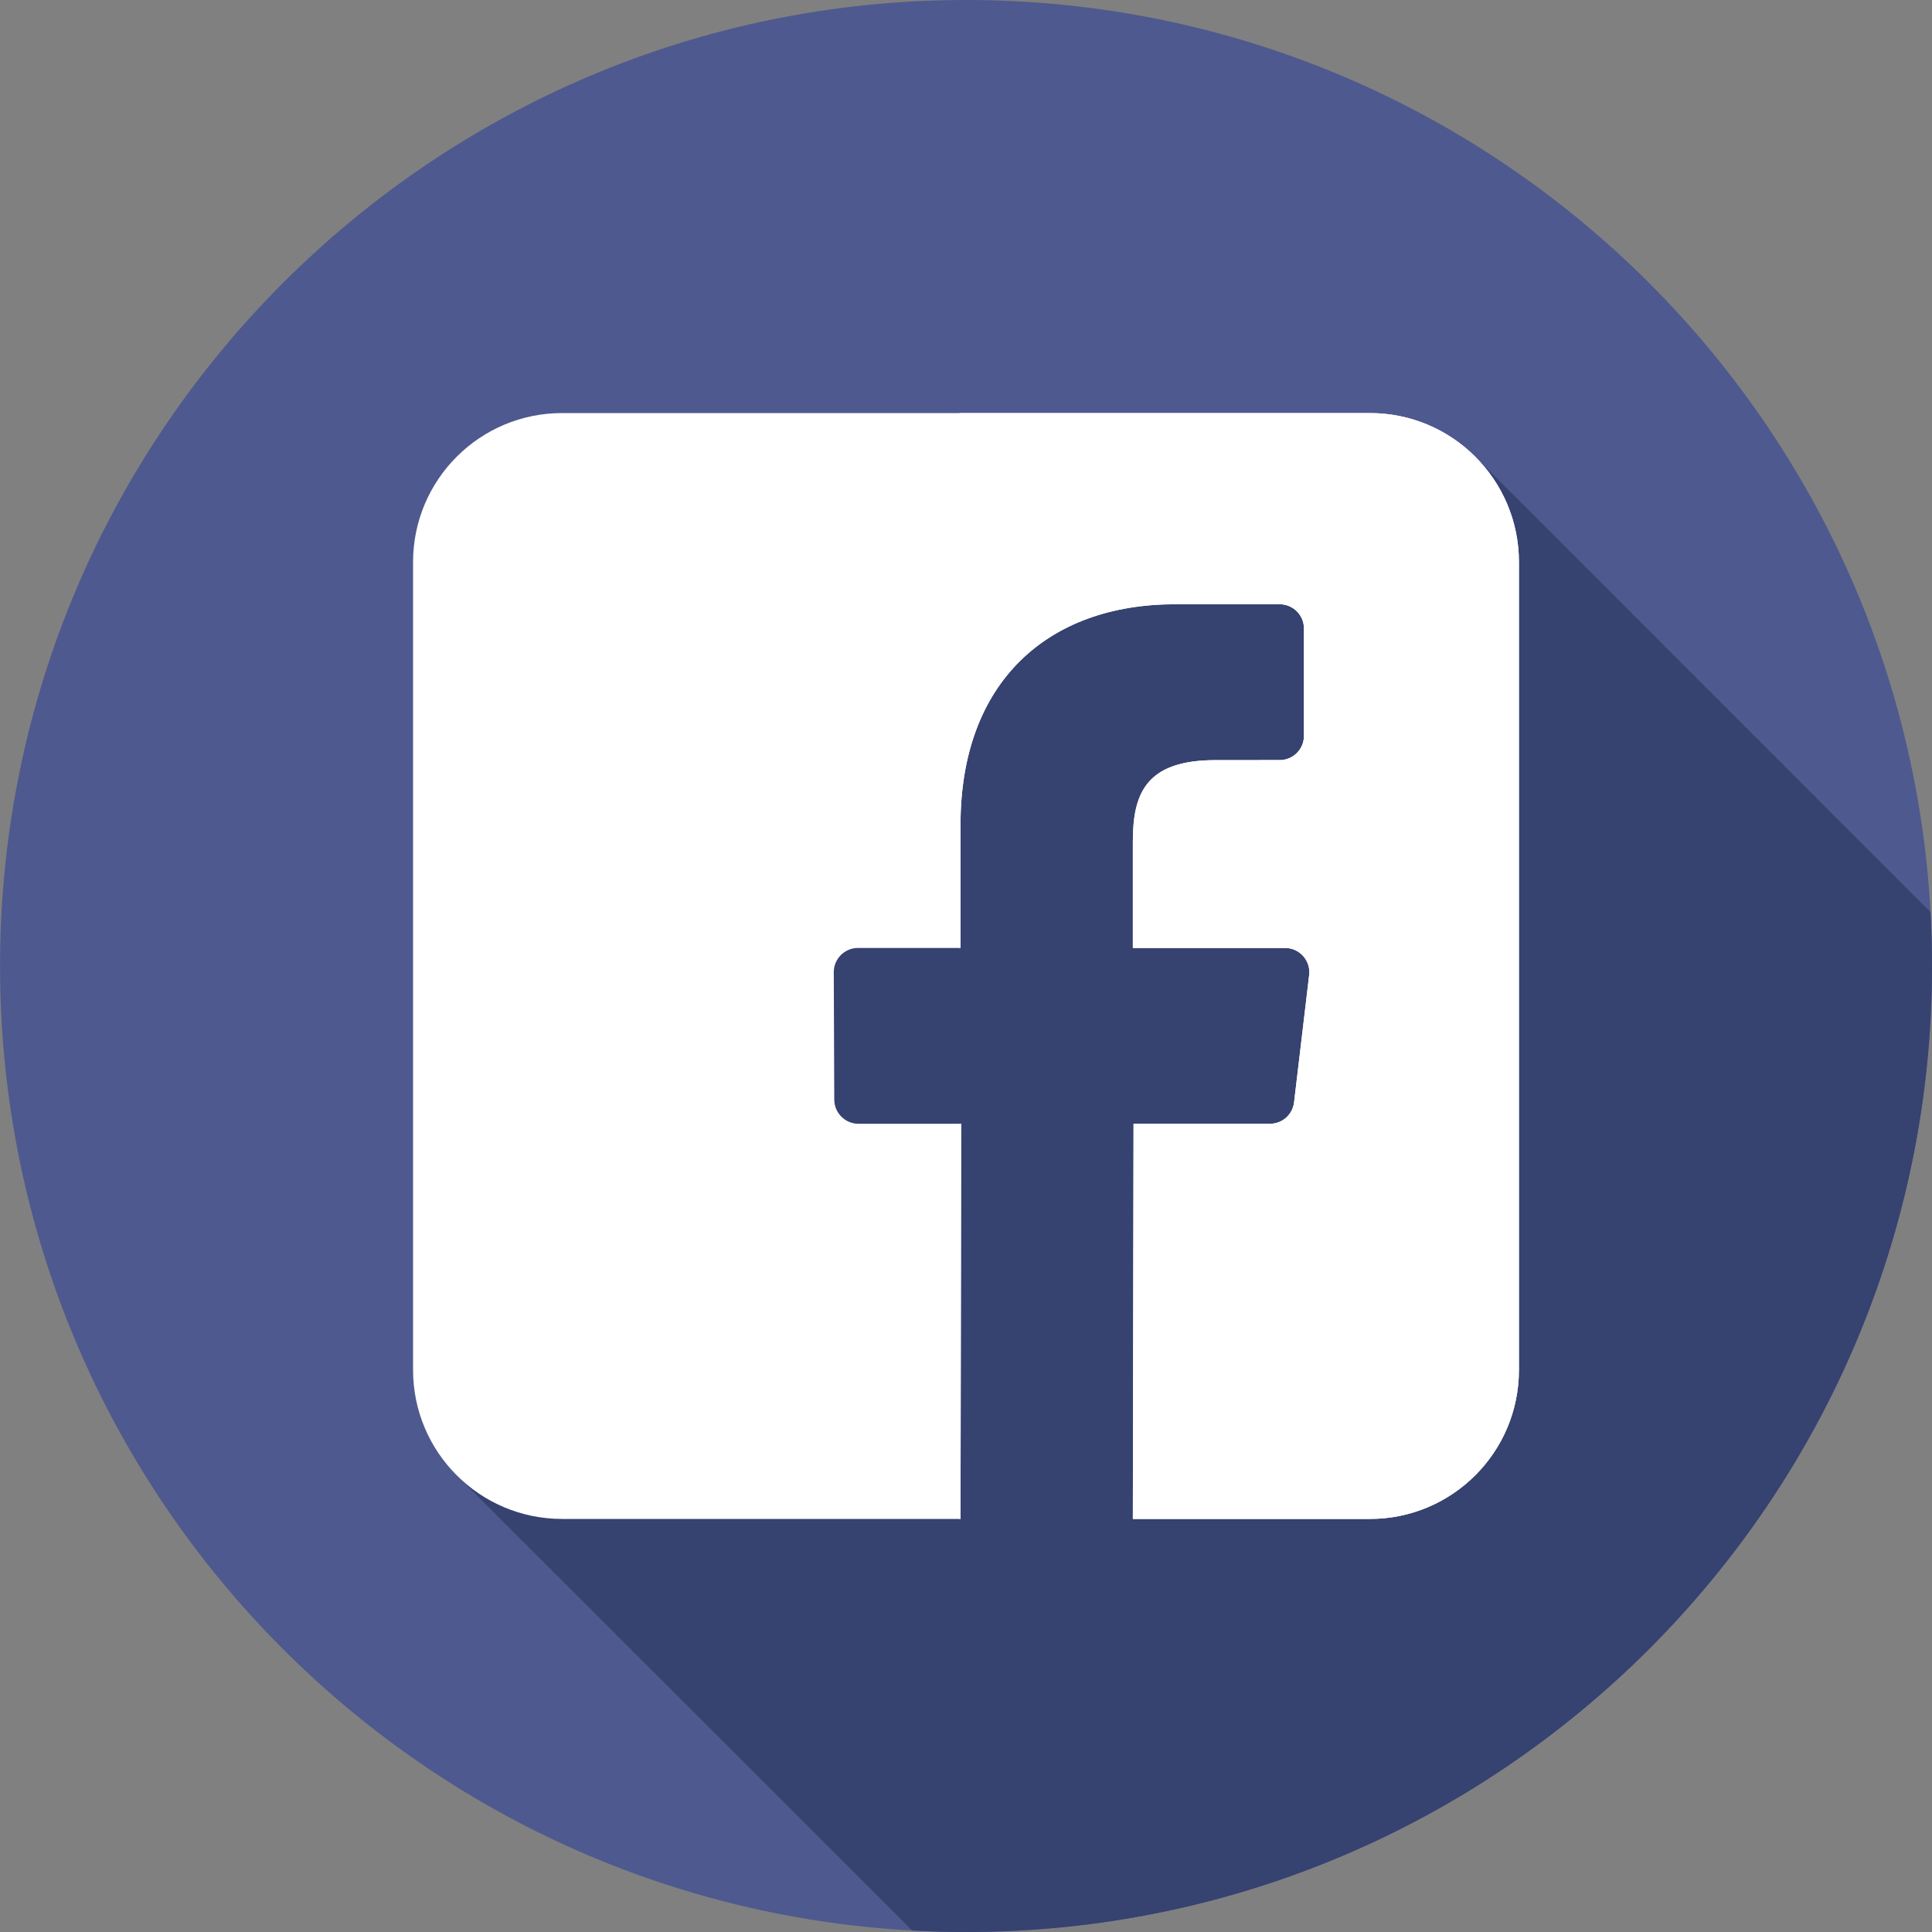 <svg width="50" height="50" viewBox="0 0 50 50" fill="none" xmlns="http://www.w3.org/2000/svg">
<rect x="0" y="0" width="50" height="50" fill="#808080" stroke="none"/>
<g clip-path="url(#clip0)">
<path d="M25.001 50C38.808 50 50.001 38.807 50.001 25C50.001 11.193 38.808 0 25.001 0C11.194 0 0.001 11.193 0.001 25C0.001 38.807 11.194 50 25.001 50Z" fill="#4E598F"/>
<path d="M49.96 23.604L38.185 11.825C37.99 11.884 37.504 11.658 37.29 11.701C32.239 12.543 27.357 11.701 22.475 13.047C20.118 13.721 19.95 16.583 19.108 18.435C17.929 21.802 18.098 25.505 16.582 28.704C15.572 30.893 13.216 32.239 12.374 34.765C12.093 35.818 12.11 37.145 11.792 38.152L23.607 49.961C24.068 49.986 24.532 50 25 50C38.807 50 50 38.807 50 25C50 24.532 49.986 24.066 49.96 23.604Z" fill="#364270"/>
<path d="M35.453 10.69H14.547C12.417 10.69 10.69 12.417 10.69 14.547V35.453C10.69 37.584 12.417 39.31 14.547 39.31H24.858L24.875 29.083H22.218C21.873 29.083 21.593 28.804 21.591 28.459L21.578 25.162C21.577 24.815 21.858 24.533 22.205 24.533H24.858V21.347C24.858 17.651 27.116 15.638 30.413 15.638H33.119C33.465 15.638 33.746 15.919 33.746 16.265V19.044C33.746 19.391 33.465 19.671 33.119 19.671L31.459 19.672C29.665 19.672 29.318 20.524 29.318 21.775V24.533H33.258C33.634 24.533 33.925 24.861 33.881 25.233L33.49 28.53C33.453 28.846 33.185 29.083 32.868 29.083H29.336L29.318 39.31H35.453C37.583 39.31 39.31 37.584 39.31 35.454V14.547C39.31 12.417 37.583 10.69 35.453 10.69Z" fill="white"/>
<path d="M24.858 39.31L24.875 29.083H24.832V39.31H24.858Z" fill="white"/>
<path d="M35.453 10.69H24.832V24.532H24.858V21.347C24.858 17.651 27.116 15.638 30.413 15.638H33.119C33.465 15.638 33.746 15.918 33.746 16.265V19.044C33.746 19.391 33.465 19.671 33.119 19.671L31.459 19.672C29.665 19.672 29.318 20.524 29.318 21.775V24.533H33.258C33.634 24.533 33.925 24.861 33.881 25.233L33.49 28.53C33.453 28.846 33.185 29.083 32.868 29.083H29.336L29.318 39.31H35.453C37.583 39.31 39.31 37.584 39.31 35.454V14.547C39.31 12.417 37.583 10.69 35.453 10.69Z" fill="white"/>
</g>
<defs>
<clipPath id="clip0">
<rect width="50" height="50" fill="white"/>
</clipPath>
</defs>
</svg>
